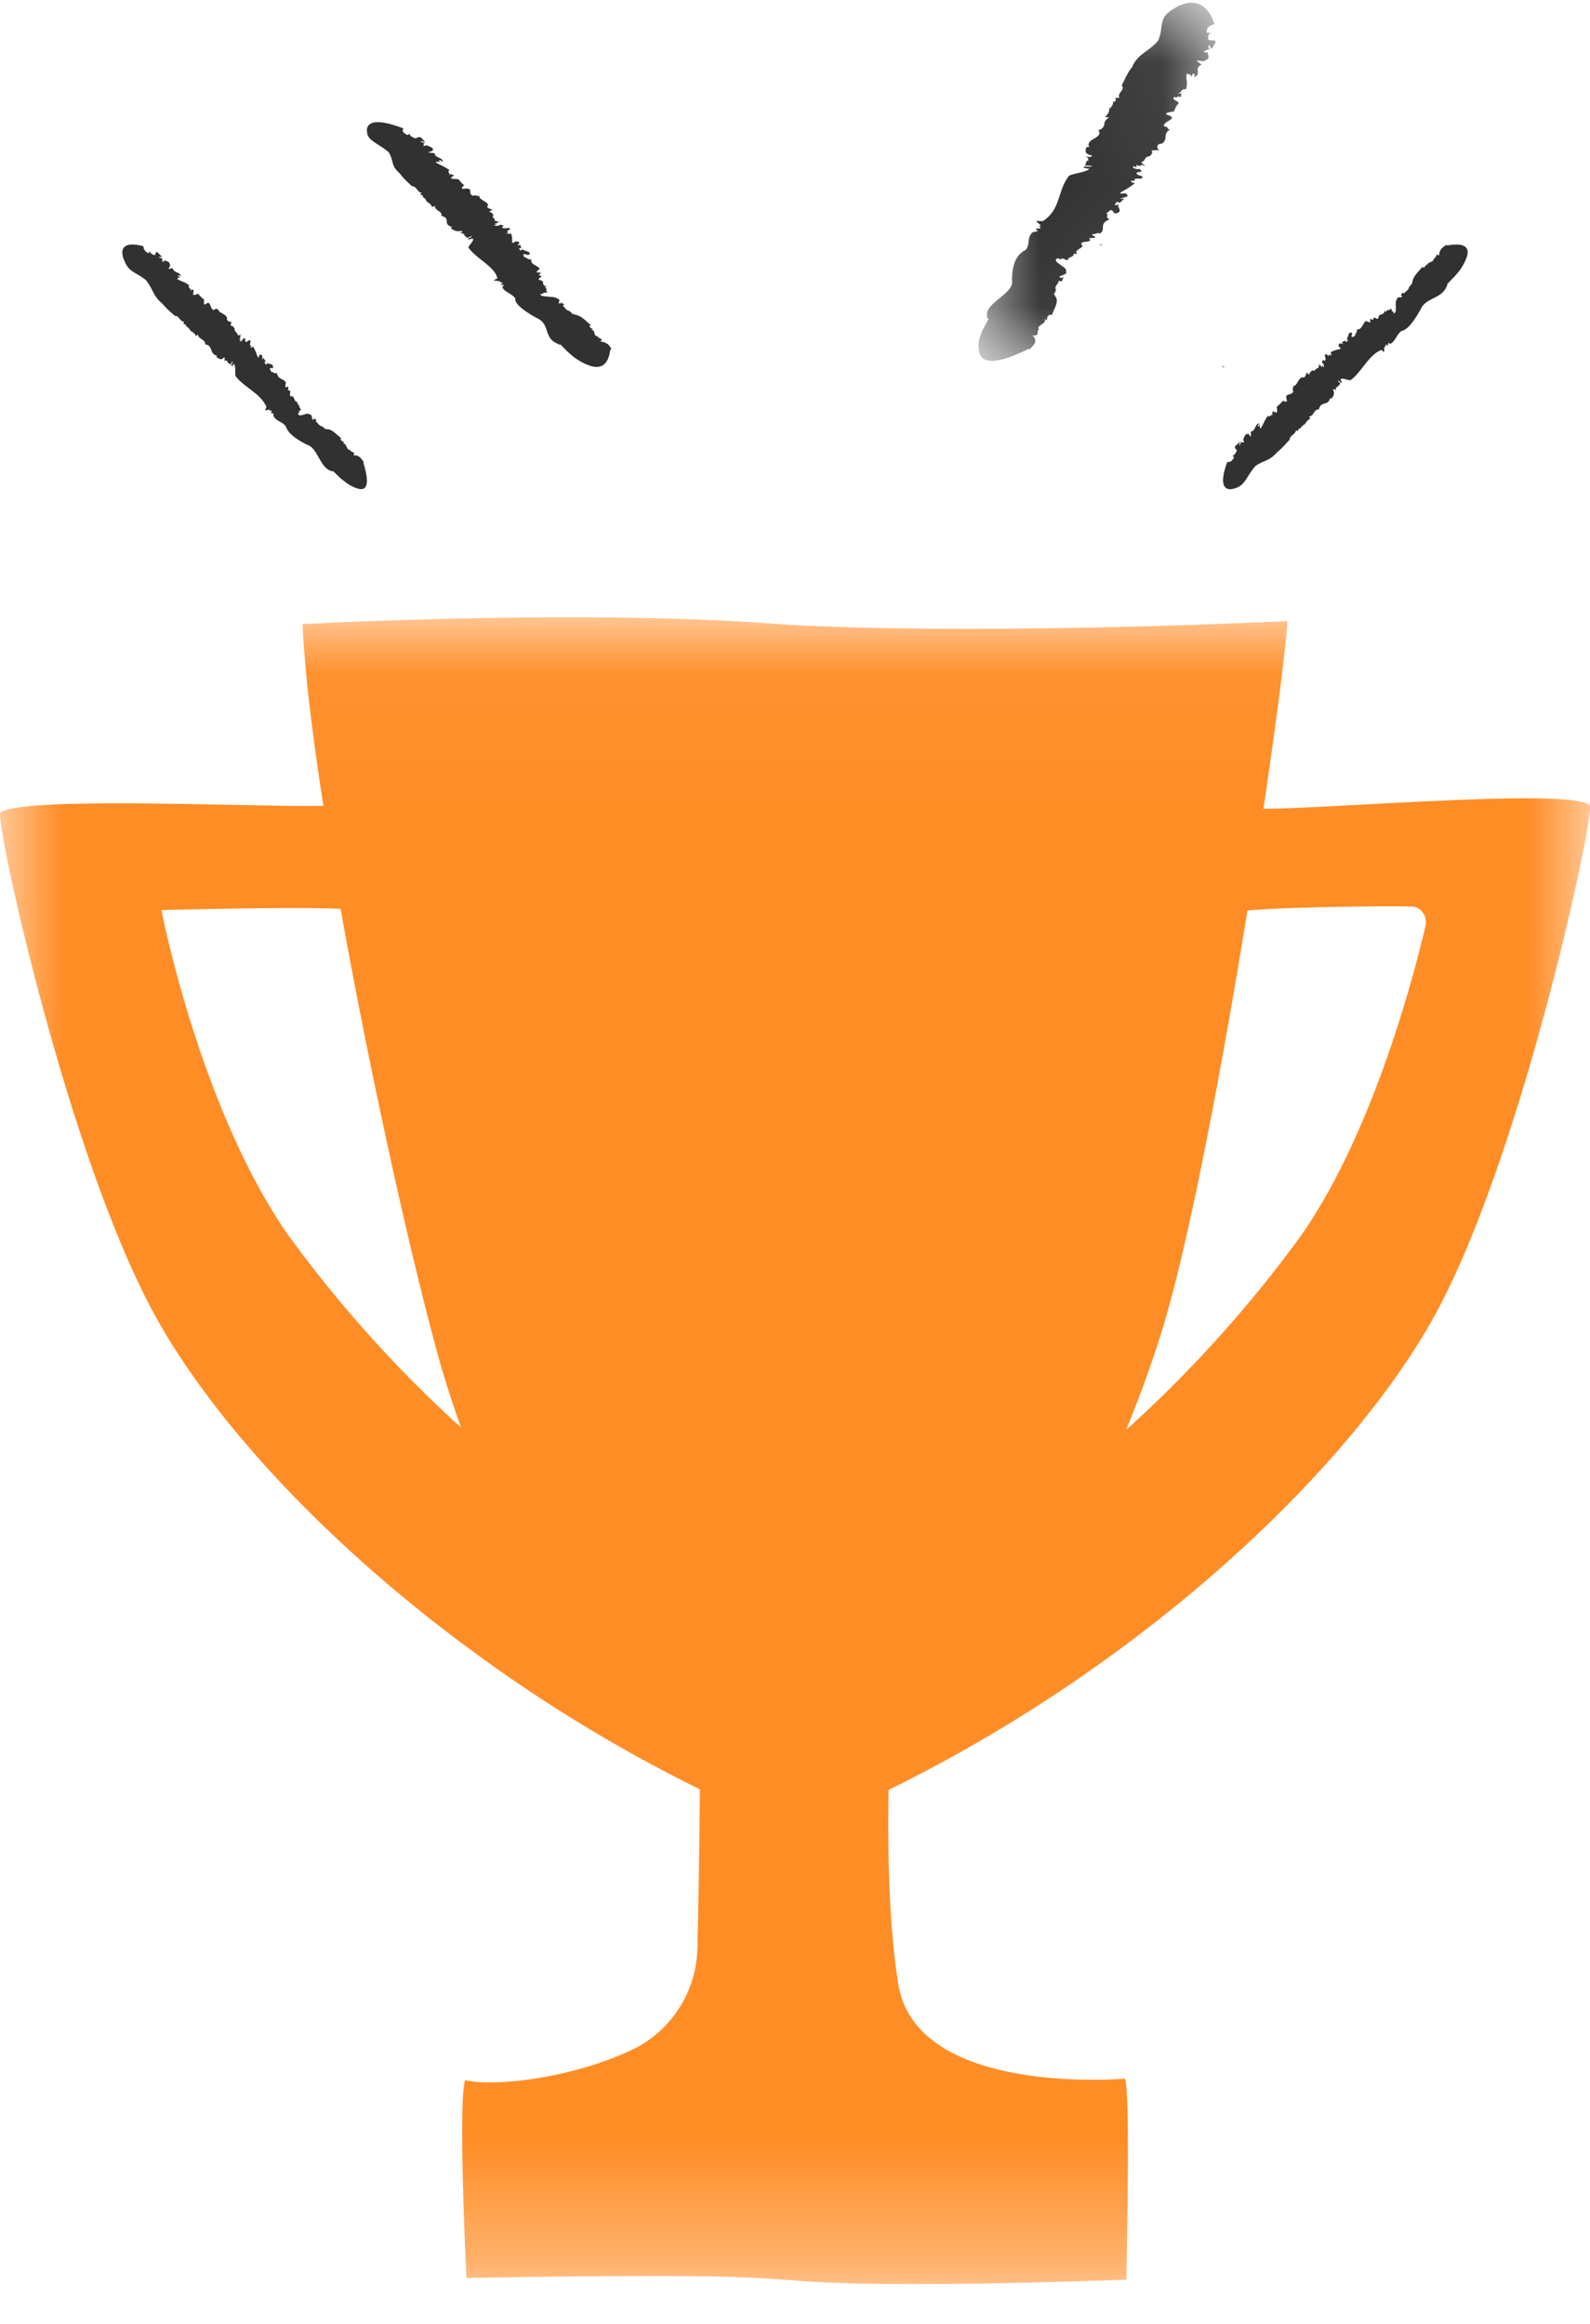 <svg xmlns="http://www.w3.org/2000/svg" xmlns:xlink="http://www.w3.org/1999/xlink" width="13" height="19" viewBox="0 0 13 19">
    <defs>
        <path id="a" d="M0 .047h13v13.627H0z"/>
        <path id="c" d="M0 .023H1.94V2.95H0z"/>
    </defs>
    <g fill="none" fill-rule="evenodd">
        <g transform="translate(0 5)">
            <mask id="b" fill="#fff">
                <use xlink:href="#a"/>
            </mask>
            <path fill="#FF8D26" d="M11.655 2.571c-.096.41-.436 1.715-1.034 2.554a10.29 10.29 0 0 1-1.414 1.566c.109-.264.203-.525.282-.775.224-.708.5-2.17.71-3.471.234-.025 1.017-.04 1.344-.033.076.002.13.08.112.159m-9.28 2.554C1.636 4.084 1.32 2.441 1.32 2.441s1.128-.03 1.465-.01c.242 1.358.573 2.842.796 3.65.049.177.112.378.189.591a10.263 10.263 0 0 1-1.394-1.547m10.62-3.543c-.16-.14-2.154.033-2.666.03.105-.707.18-1.284.196-1.534 0 0-2.52.124-4.16.025-1.58-.126-3.892 0-3.892 0 .016.38.079.9.17 1.485-.517.014-2.48-.083-2.64.057-.052.031.524 2.717 1.234 4.056.669 1.26 2.363 2.886 4.484 3.928-.003.412-.01.906-.02 1.29a.942.942 0 0 1-.5.823c-.492.246-1.158.324-1.4.265-.058.215.012 1.618.012 1.618s1.17-.024 1.998-.013c.24.004.48.016.72.036.814.065 2.677-.01 2.677-.01s.035-1.542-.011-1.643c0 0-1.702.151-1.853-.771-.078-.476-.088-1.098-.08-1.59C9.392 8.591 11.09 6.961 11.76 5.7c.71-1.34 1.289-4.088 1.238-4.12" mask="url(#b)"/>
        </g>
        <path fill="#313131" d="M4.004 1.989l-.01.022c.008-.003.013-.01.01-.022M4.997 3L5.003 3l-.006-.002"/>
        <path fill="#313131" d="M4.003 2.002V2l-.006-.003.006.004z"/>
        <path fill="#313131" d="M3.18 1.248c.043.073.011.102.089.17.024.036.064.07.097.103.05.008.037.045.083.057l-.015.012c.016.004.03.01.024.02H3.45c.024.006.024.02.035.022l-.006.001.012.012h-.01c.03.013.046.03.051.047l.024-.007c0 .04.061.04.053.077l-.006.001c.096.023.004.07.099.094-.012-.003-.011.005-.018.007.023.016.042.034.091.023.01.013-.006.014-.023.02a.054.054 0 0 1 .05.014l-.013-.003.032.027.035-.015c.002.018-.046.016-.023.028l.033-.008c.011.023-.029.047-.036.074.06.089.223.16.236.253l-.022.01c-.035.01.073.009.042.02l.025.005c-.004.004-.006.011-.018.009.006.009.012.008.028.01l-.014.016c.012.038.082.055.106.093-.008.054.109.123.177.161.113.05.048.163.175.212-.003.003.014.006.018.004l.06.061.048.041c.03.022.074.05.116.065.087.035.165.02.183-.126L5 2.857c-.018-.035-.033-.057-.095-.066.043-.018-.023-.027-.016-.039h.005c-.057-.008-.012-.048-.063-.057.005 0 .018-.004.023 0-.02-.011-.049-.027-.022-.036-.04-.03-.074-.079-.138-.088h.01c-.042-.004-.02-.015-.048-.024l.005-.004c-.042-.005-.041-.037-.064-.044l.018-.006-.03-.025.006.011c-.054.01.013-.028-.038-.039-.01-.02-.14-.008-.132-.033-.032-.003.046-.003.015-.011.027-.008.023.002.041-.007-.024-.01.008-.029-.025-.04l.02-.006c-.057-.012-.008-.047-.058-.052-.036-.017.05-.03-.011-.042l.02-.016c-.004-.011-.04.001-.037-.013.019-.004.003-.017.025-.015.007-.031-.084-.04-.065-.083-.04.001-.034-.02-.065-.019.015-.004-.026-.033.023-.023.004.001.006.004 0 .005l.023-.003c.023-.028-.05-.028-.06-.048-.003.007.006.014-.013.013l-.012-.018h.02L4.253 2l-.02.009c.001-.016.034-.029-.009-.035-.022-.002-.019.019-.037.007 0-.02.002-.05-.01-.073-.022.008-.026.002-.036-.002l.02-.006c-.048-.016.04-.02-.002-.036l.016-.002-.049.005c-.06-.01.035-.021-.041-.03.01.008-.044.015-.044.002l.023-.002c-.01-.005-.02-.005-.019-.01.014.001.032-.005.02-.013h.031l-.052-.008c.012-.018-.033-.032-.009-.044 0 0-.009-.032-.046-.03.025 0 .02-.017.046-.018-.028-.002-.064-.019-.047-.033l.004.001c-.002-.037-.079-.046-.072-.081-.024.007-.023-.011-.052 0-.055-.022.021-.069-.086-.057-.016-.012.01-.02.01-.029l.007.002a.192.192 0 0 1-.048-.05c-.017-.007-.064.002-.066-.017.022.001.013-.005.008-.01.006.002.014.002.02-.009-.007 0-.012 0-.016-.002H3.7c-.015-.01-.019-.007-.017-.001a.023.023 0 0 0-.01.004c.014-.016-.026-.03.004-.038-.033-.03-.083-.045-.116-.068.014-.007.033-.004.045.002l-.02-.017c.022-.005.021.007.03.012.02-.03-.074-.037-.06-.07l-.022-.002.001-.002a.067.067 0 0 1-.033-.004c.017-.008.047-.01.035-.023.011-.014-.033-.026-.054-.037.002.008-.01.008-.02.007-.006-.007.011-.015-.001-.018l.026-.007c-.023.009-.04-.01-.054-.01.018-.008.026.006.042.004l-.034-.037c-.032-.01-.024.008-.053.006-.015-.01-.043-.018-.038-.036l-.02.01c-.037-.019-.045-.033-.033-.054-.33-.127-.297.023-.297.023-.001.08.097.099.179.174M1.198 2.296c.058.078.054.124.13.187.03.038.069.07.103.1.031-.004.04.045.072.047l-.002.02c.01 0 .021.004.022.017l-.003.003c.016 0 .022.017.03.018l-.003.003.012.01-.006.003c.024.008.04.025.052.045l.01-.016c.018.05.053.032.065.081l-.003.003c.065 0 .036.087.1.09-.008-.001-.004.009-.007.012.02.014.04.03.062.002.012.014.003.02-.004.033.01-.013.025-.007.035.003h-.008l.03.025.013-.03c.01.022-.018.033 0 .042l.015-.02c.017.026.006.068.014.103.076.095.2.136.252.25l-.008.018c-.015.024.045-.01.033.013l.016-.001c0 .006.002.016-.006.016.008.01.01.006.021.006V3.4c.024.045.072.046.102.086.021.07.12.123.176.151.087.029.103.19.197.214 0 .005.011.003.013 0l.062.06.046.036c.027.02.065.04.096.048.065.018.102-.022.044-.212l.004-.004c-.026-.038-.045-.061-.084-.055.016-.034-.025-.026-.027-.043l.003-.002c-.036.007-.03-.057-.063-.053.003-.002.009-.01.014-.007-.017-.009-.04-.02-.03-.039-.037-.026-.078-.077-.119-.07l.005-.003c-.025.007-.017-.013-.038-.016l.002-.006c-.026.006-.04-.034-.057-.037l.007-.012-.028-.023.008.012c-.026.029-.006-.04-.039-.037-.015-.022-.083.03-.09-.004-.02.006.025-.017.003-.018.012-.017.014-.005.02-.021-.019-.005-.009-.038-.033-.043l.009-.013c-.038.002-.027-.056-.057-.048-.029-.01.014-.052-.027-.05l.004-.026c-.007-.013-.022.014-.026-.005.009-.01-.007-.022.007-.026-.011-.041-.066-.025-.076-.086-.022.014-.028-.014-.045-.004.006-.01-.03-.034.002-.036.003 0 .005.003.003.007l.01-.01c0-.042-.04-.02-.055-.043.002.01.01.016-.002.02l-.015-.02.012-.006-.02-.031-.006.016c-.007-.019.006-.045-.022-.04-.013.003-.002.028-.017.02-.01-.026-.023-.064-.04-.09-.009.017-.014.01-.022.008l.01-.013c-.035-.005.013-.036-.019-.045l.009-.007-.026.02c-.038.005.01-.036-.037-.025.01.007-.018.032-.024.016l.012-.01c-.008-.003-.013 0-.015-.007.008-.002.015-.015.005-.022l.017-.01-.033.006c-.002-.026-.034-.03-.025-.053 0 0-.02-.036-.04-.024.014-.006.003-.026.017-.035-.016.006-.045-.005-.042-.028h.003c-.019-.046-.066-.035-.079-.08-.01.015-.018-.008-.029.014-.041-.011-.02-.092-.075-.045-.014-.01-.004-.03-.008-.04h.005a.228.228 0 0 1-.05-.047c-.013-.004-.035.02-.046-.003.014-.005.006-.01 0-.016.005.002.01 0 .007-.016a.018.018 0 0 1-.01.003l.002-.003c-.012-.007-.013-.002-.01.004l-.003.009c0-.025-.029-.03-.016-.05-.032-.027-.068-.031-.097-.051.005-.012.017-.014.026-.01l-.02-.016c.012-.013.017.004.024.007-.003-.044-.059-.025-.067-.071l-.013.005v-.004c-.005.006-.016.008-.02.005.005-.015.02-.026.008-.038 0-.022-.03-.024-.048-.032.005.01-.002.014-.008.015-.006-.006 0-.022-.009-.022l.012-.016c-.01.017-.028-.001-.035.003.006-.016.017 0 .025-.007l-.037-.038c-.022-.002-.01.018-.026.025-.014-.01-.033-.011-.038-.035l-.007.019c-.03-.013-.04-.029-.044-.058-.245-.064-.156.116-.156.116.036.1.1.095.182.166"/>
        <g transform="translate(8)">
            <mask id="d" fill="#fff">
                <use xlink:href="#c"/>
            </mask>
            <path fill="#313131" d="M1.468.334c-.085.095-.167.107-.212.215-.039.047-.06.102-.085.151.034.033-.042.063-.018.098l-.036.005c.008.012.01.024-.01.03L1.097.832c.012.018-.011.031-.005.04L1.085.87l-.007.018-.01-.006c.006.029-.01.054-.034.074l.035.005c-.07.039-.01.07-.083.103l-.008-.002c.055.07-.118.072-.069.144-.006-.01-.02 0-.027-.003-.007.027-.02.055.048.069-.013.018-.031.01-.06.008.03.006.032.024.025.039l-.007-.009-.017.043.061.003c-.03.019-.072-.008-.072.016l.047.009c-.03.028-.111.032-.165.055-.098.12-.064.272-.215.372l-.039-.001c-.052-.007.057.045.007.04l.015.018c-.011.002-.026.008-.034 0-.01.012-.001.013.01.025l-.041.008c-.055.044-.017.097-.06.146-.103.05-.11.177-.111.25.023.107-.24.187-.201.3-.009.001.004.012.01.013l-.048.09s-.014.029-.025.066a.225.225 0 0 0-.002.124c.025.078.125.103.4-.034l.01.003c.044-.044.068-.073.023-.113.073.004.025-.038.053-.047l.005.002c-.042-.036.072-.053.039-.088.005.002.024.005.022.012.001-.022 0-.052.042-.048.014-.05.066-.115.02-.157l.01.004c-.034-.025.007-.024-.004-.048h.011c-.032-.027.025-.058.015-.077l.028.004.015-.04-.014.013c-.07-.017.062-.021.031-.057.025-.025-.122-.08-.07-.1-.026-.02.05.02.035-.004.039.006.019.014.052.014-.007-.022.058-.025.046-.053l.03.005c-.036-.04.074-.051.034-.08-.005-.037.101-.006.063-.05l.048-.005c.015-.013-.043-.019-.014-.03.025.005.033-.017.051-.003.061-.028-.012-.082.083-.116-.043-.02.001-.037-.03-.052.022.003.032-.046.062-.01.003.002 0 .006-.009.004l.027.009c.072-.016 0-.054.026-.078-.015.006-.019.016-.034.006l.019-.024.021.01.038-.034h-.034c.027-.015.083-.011.052-.04-.018-.013-.051.01-.049-.011.036-.02.09-.05.118-.078-.036-.003-.029-.011-.03-.02l.03.004c-.02-.04.073 0 .06-.037l.02.006-.057-.02c-.04-.04.071-.003.012-.05-.003.013-.069-.007-.046-.02l.026.01c0-.01-.01-.016 0-.02.011.008.039.01.042-.003l.03.015-.036-.034c.042-.012.023-.049.068-.048 0 0 .046-.036.008-.054.022.014.047-.006.075.006-.024-.016-.03-.051.012-.057l.002.003c.064-.038.005-.085.073-.117-.036-.005-.003-.022-.05-.026-.015-.05.14-.058.015-.1.006-.02.047-.016.06-.024l.005.006a.186.186 0 0 1 .04-.074c-.005-.016-.066-.03-.035-.05.02.012.022.001.028-.007 0 .006.008.01.033.001a.029.029 0 0 1-.012-.01c.002.001.004 0 .006.002C1.66.76 1.65.76 1.642.767a.047.047 0 0 0-.017 0c.042-.01.027-.043.07-.036.021-.047-.001-.087.007-.127.025 0 .039.013.04.025l.01-.027c.032.006.008.018.009.028.072-.02-.007-.075.065-.101l-.02-.013.006-.001C1.8.512 1.787.5 1.786.495c.031 0 .063.013.074-.006.037-.008.015-.043.013-.064-.011.009-.024.002-.031-.004.005-.009.036-.008.03-.018l.037.007C1.872.406 1.888.379 1.875.372c.031 0 .014.02.033.026l.033-.055c-.014-.025-.037-.004-.063-.02.004-.018-.01-.04.026-.055h-.037C1.864.23 1.88.211 1.93.197 1.833-.097 1.6.07 1.6.07c-.14.079-.079.147-.132.264" mask="url(#d)"/>
        </g>
        <path fill="#313131" d="M10.265 3.81c.075-.052.11-.036.177-.113.037-.028.07-.068.102-.102.003-.039.045-.04.053-.077l.015.007c.002-.013.008-.024.018-.022l.002.004c.004-.02.019-.023.02-.032l.003.004.01-.012.002.007a.095.095 0 0 1 .046-.051l-.01-.016c.043-.01.036-.057.079-.061l.001.005c.014-.08.077-.023.093-.101-.002.01.007.007.008.011.016-.02.033-.04.015-.074.014-.012.017 0 .025.012-.008-.015 0-.03.01-.041l-.002.01.027-.032-.021-.022c.02-.006.022.03.033.01l-.012-.023c.024-.014.055.009.085.007.091-.07.151-.212.252-.247l.014.013c.015.023 0-.057.017-.037l.002-.02c.006.002.014.002.012.012.01-.008.007-.012.01-.025l.017.007c.04-.02.052-.077.09-.105.061-.01.123-.116.158-.178.042-.098.174-.082.213-.19.004.001.005-.012.003-.015l.06-.062s.018-.019.04-.047a.445.445 0 0 0 .058-.105c.028-.075.004-.13-.16-.102l-.002-.006c-.037.023-.06.04-.062.09-.024-.028-.027.024-.04.022l-.002-.004c-.002.045-.05.023-.055.063-.001-.003-.006-.012-.003-.017-.01.018-.024.044-.037.027-.029.038-.078.077-.081.127l-.002-.007c0 .033-.013.019-.02.043l-.005-.004c0 .034-.036.042-.041.061l-.009-.012-.024.029.011-.007c.018.038-.032-.002-.038.039-.02.013.007.108-.022.109 0 .025-.008-.034-.014-.01-.01-.017 0-.016-.012-.028-.008.022-.032.002-.041.03l-.01-.013c-.005.046-.05.02-.05.057-.014.033-.038-.028-.045.021l-.02-.01c-.011.005.007.03-.01.03-.006-.013-.019.003-.019-.014-.035.004-.034.074-.084.071.006.03-.018.032-.013.055-.007-.01-.034.028-.028-.011 0-.004.003-.006.005-.002l-.005-.016c-.034-.01-.026.046-.046.058.008 0 .014-.008.015.006l-.018.014L11 2.783l-.03.016.012.012c-.016.004-.035-.017-.037.016 0 .018.023.01.013.026-.023.005-.056.013-.08.028.012.015.006.02.002.028l-.01-.014c-.01.04-.025-.024-.039.012l-.003-.012.01.036c-.004.047-.027-.02-.028.04.008-.011.022.027.008.031l-.005-.016c-.005.008-.003.016-.009.016 0-.01-.01-.022-.017-.011l-.004-.023-.002.04c-.021-.002-.032.035-.048.02 0 0-.033.015-.028.043-.001-.019-.02-.01-.024-.03.001.022-.014.054-.031.045v-.003c-.04.012-.041.071-.08.076.01.016-.01.02.005.039-.018.047-.078.003-.052.08-.012.015-.025-.002-.034.001l.002-.006a.23.23 0 0 1-.05.05c-.005.014.01.047-.01.054-.002-.017-.008-.009-.014-.003.003-.006.002-.011-.01-.012l-.001.012-.002-.003c-.008.014-.004.016.002.013 0 .002.002.004.005.007-.019-.007-.03.027-.042.007-.03.033-.04.075-.062.106-.009-.009-.008-.024-.002-.035l-.017.02c-.008-.015.006-.018.01-.026-.036-.006-.032.065-.071.065l.001.017h-.002c.003.006.002.02 0 .025-.012-.01-.017-.032-.03-.02-.017-.004-.025.032-.035.051.009-.004.01.006.01.014-.006.006-.017-.005-.02.005l-.01-.018c.012.016-.007.034-.005.043-.011-.01.004-.02 0-.032l-.038.036c-.006.026.012.016.014.038-.01.014-.016.037-.036.038l.014.013c-.017.033-.032.042-.056.039-.103.282.06.216.06.216.087-.021.097-.1.17-.182M1.997 2.988l.001.024c.005-.006.007-.014 0-.024M2.997 3h.006-.006M2.004 3h-.008.008zM9.011 1.994l-.022.01c.007.003.016.001.022-.01M8.999 2.998c0 .001 0 .003.002.004C9.001 3 9 2.998 9 2.998"/>
        <path fill="#313131" d="M9 2.003h.001A.106.106 0 0 1 9 1.996L9 2.003zM9.988 2.999l.024.005c-.005-.007-.012-.01-.024-.005M11 3.003v-.006.006M11.001 2.997l-.002.006.002-.006z"/>
    </g>
</svg>
